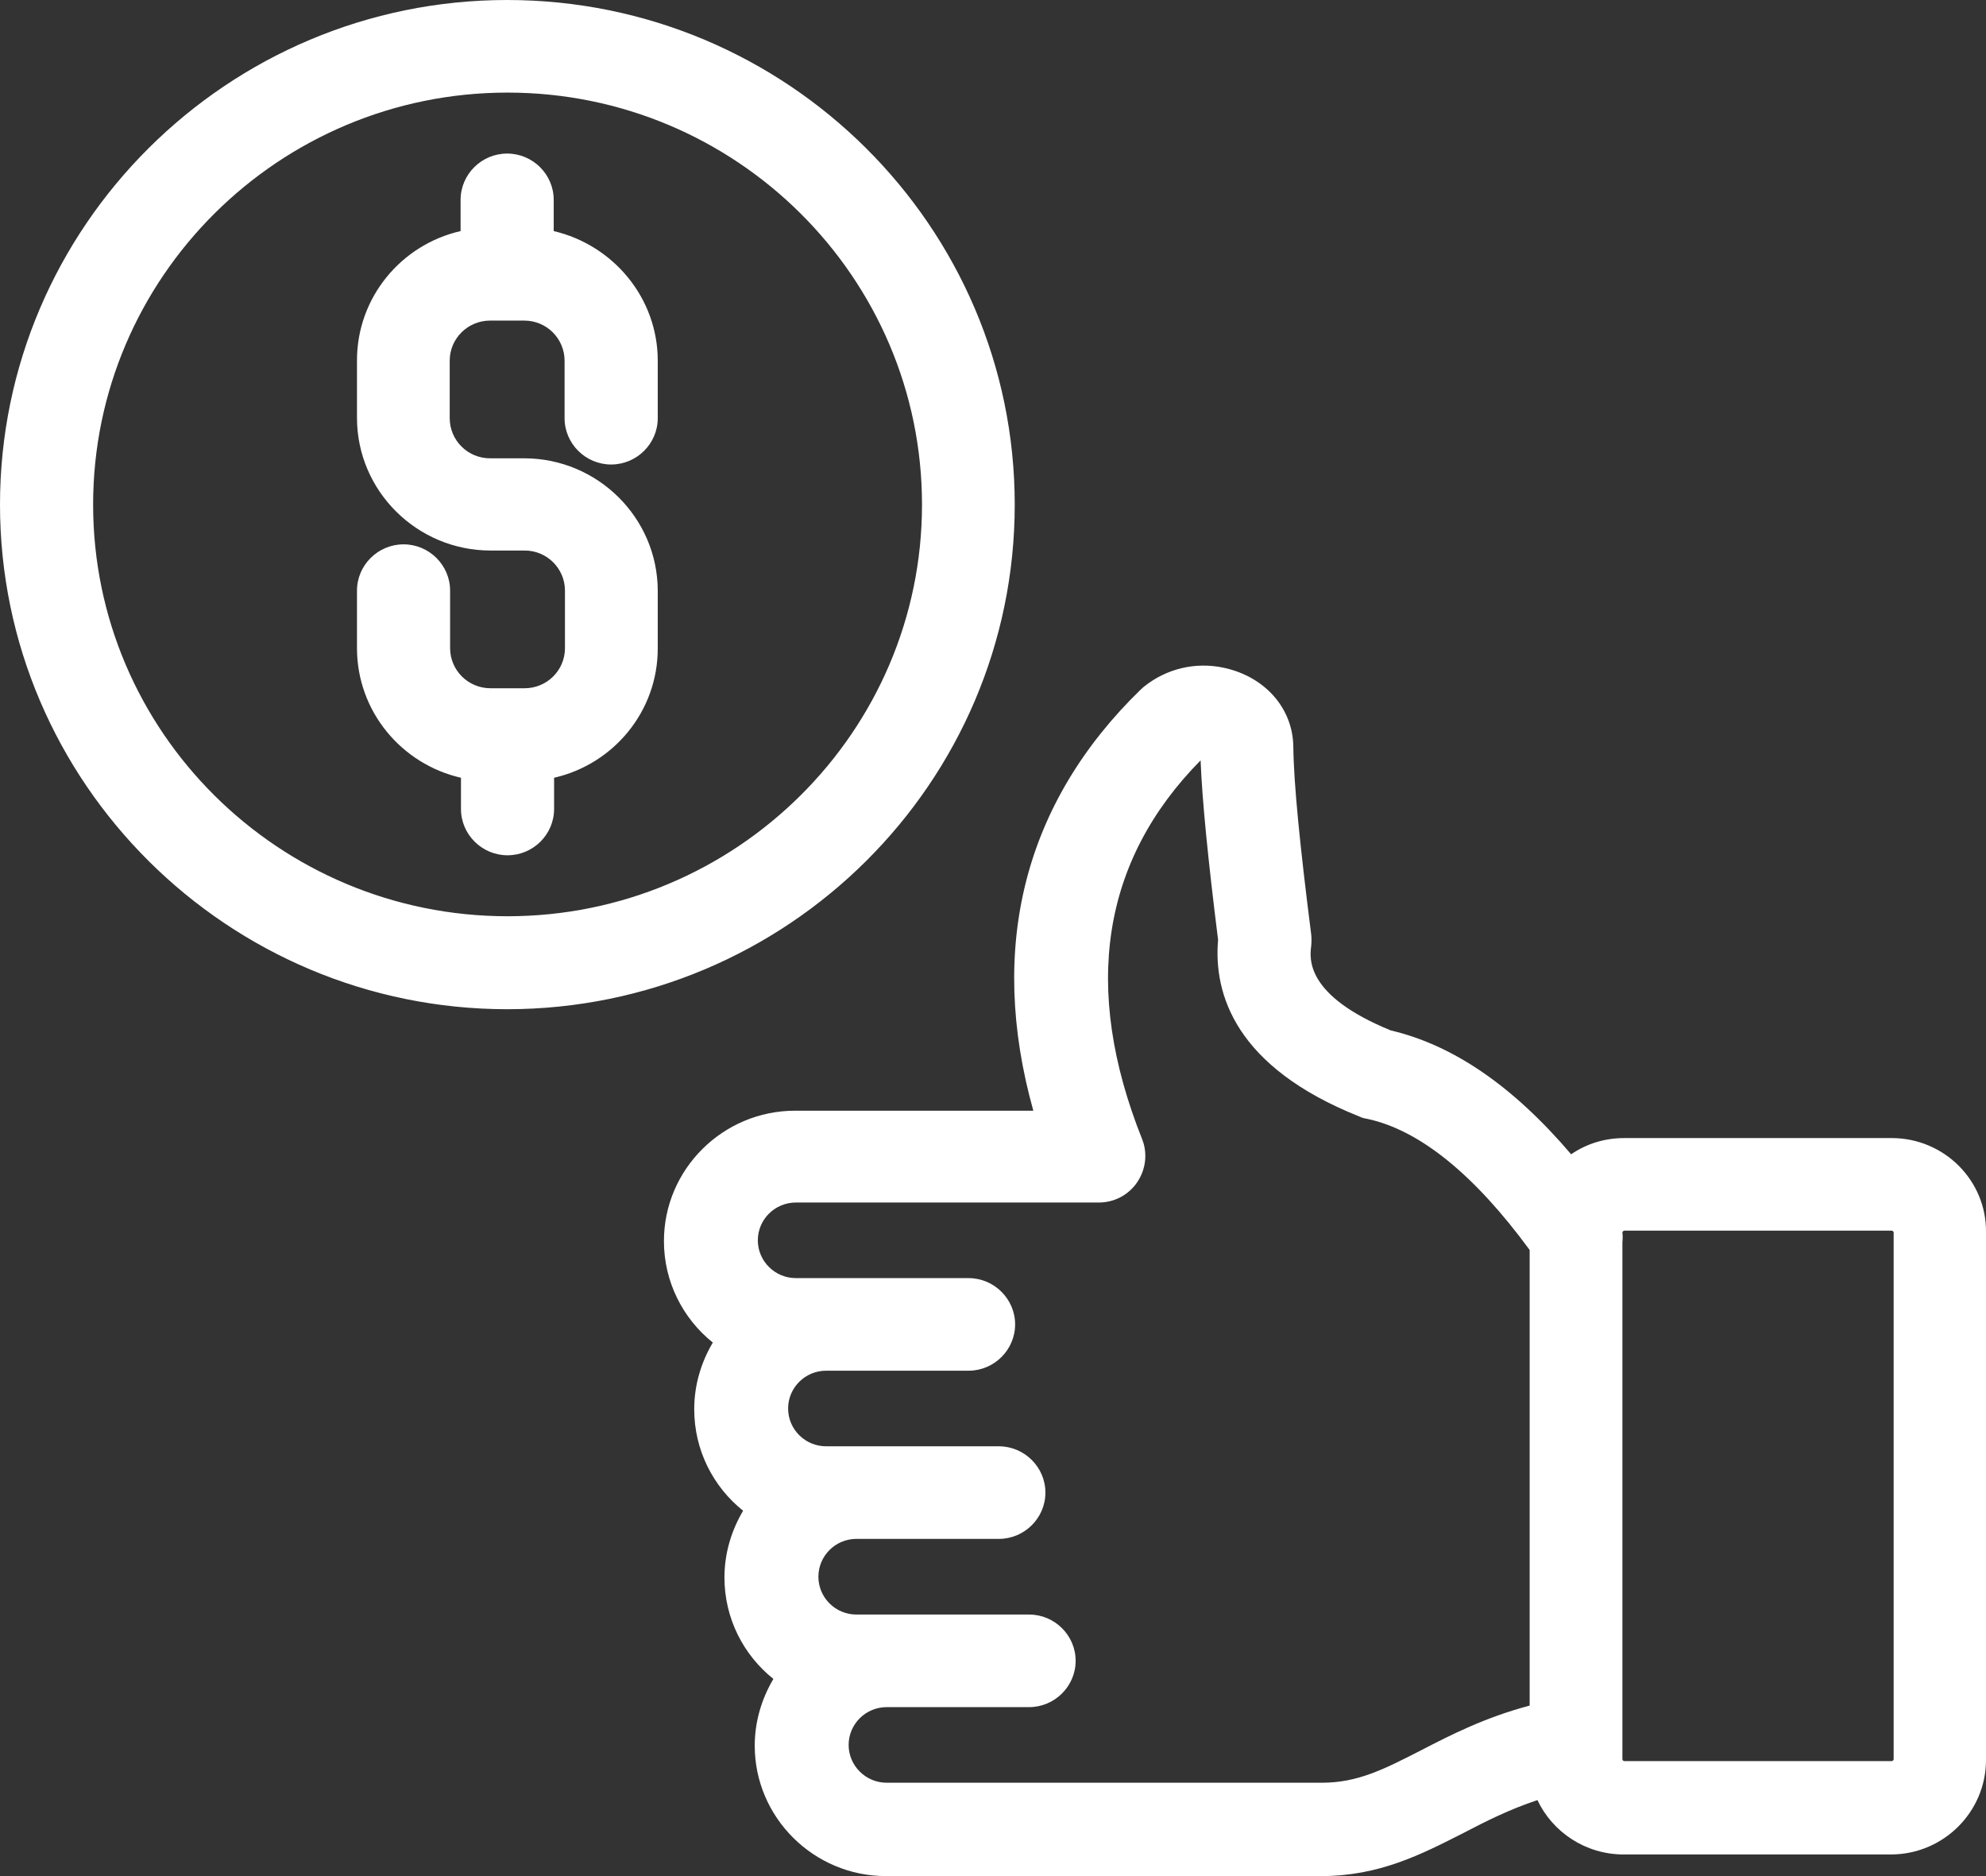 <svg width="36" height="34" viewBox="0 0 36 34" fill="none" xmlns="http://www.w3.org/2000/svg">
<rect x="0" y="0" width="36" height="34" fill="#333333" stroke="none"/>
<path d="M34.291 20.625H29.444C29.085 20.625 28.755 20.73 28.48 20.919C27.425 19.681 26.342 18.94 25.21 18.674C23.655 18.038 23.74 17.367 23.768 17.143C23.775 17.073 23.775 17.003 23.768 16.934C23.564 15.332 23.451 14.193 23.444 13.536C23.437 12.836 22.931 12.263 22.185 12.102C21.672 11.991 21.144 12.116 20.736 12.445C20.715 12.459 20.701 12.48 20.68 12.494C18.563 14.55 17.901 17.164 18.731 20.129H14.413C13.104 20.129 12.035 21.191 12.035 22.492C12.035 23.233 12.38 23.897 12.921 24.331C12.71 24.687 12.584 25.1 12.584 25.54C12.584 26.281 12.928 26.945 13.47 27.379C13.259 27.736 13.132 28.148 13.132 28.588C13.132 29.33 13.477 29.994 14.019 30.427C13.808 30.784 13.681 31.196 13.681 31.637C13.681 32.937 14.75 34 16.058 34H23.951C25.006 34 25.772 33.602 26.518 33.224C26.933 33.007 27.362 32.791 27.869 32.623C28.143 33.203 28.741 33.608 29.43 33.608H34.276C35.226 33.608 36 32.839 36 31.895V22.338C36.014 21.394 35.24 20.625 34.291 20.625ZM25.758 31.721C25.09 32.063 24.612 32.308 23.965 32.308H16.073C15.693 32.308 15.383 32 15.383 31.623C15.383 31.245 15.693 30.938 16.073 30.938H18.654C19.118 30.938 19.498 30.56 19.498 30.099C19.498 29.637 19.118 29.26 18.654 29.26H15.524C15.144 29.26 14.835 28.952 14.835 28.575C14.835 28.197 15.144 27.889 15.524 27.889H18.105C18.57 27.889 18.95 27.512 18.95 27.05C18.95 26.589 18.57 26.211 18.105 26.211H14.975C14.595 26.211 14.286 25.904 14.286 25.526C14.286 25.149 14.595 24.841 14.975 24.841H17.557C18.021 24.841 18.401 24.463 18.401 24.002C18.401 23.541 18.021 23.163 17.557 23.163H14.427C14.047 23.163 13.737 22.855 13.737 22.478C13.737 22.1 14.047 21.793 14.427 21.793H19.92C20.201 21.793 20.462 21.653 20.616 21.422C20.771 21.191 20.806 20.898 20.701 20.639C19.611 17.905 19.969 15.598 21.763 13.78C21.791 14.501 21.897 15.57 22.08 17.032C21.995 18.017 22.396 19.339 24.64 20.234C24.682 20.255 24.731 20.269 24.781 20.276C25.73 20.478 26.722 21.282 27.728 22.653V30.91C26.912 31.127 26.3 31.441 25.758 31.721ZM34.326 31.882C34.326 31.895 34.312 31.916 34.291 31.916H29.444C29.43 31.916 29.409 31.902 29.409 31.882V22.513C29.416 22.45 29.416 22.394 29.409 22.331C29.416 22.317 29.43 22.303 29.444 22.303H34.291C34.305 22.303 34.326 22.317 34.326 22.338V31.882ZM18.394 9.145C18.394 4.104 14.265 0 9.193 0C4.129 0 0 4.104 0 9.145C0 14.186 4.129 18.29 9.2 18.29C14.272 18.283 18.394 14.186 18.394 9.145ZM9.2 16.605C5.057 16.605 1.688 13.263 1.688 9.145C1.688 5.027 5.057 1.678 9.2 1.678C13.343 1.678 16.713 5.027 16.713 9.145C16.713 13.263 13.336 16.605 9.2 16.605ZM11.923 6.537V7.579C11.923 8.04 11.543 8.418 11.079 8.418C10.614 8.418 10.234 8.04 10.234 7.579V6.537C10.234 6.139 9.911 5.81 9.503 5.81H8.884C8.483 5.81 8.152 6.132 8.152 6.537V7.579C8.152 7.977 8.476 8.306 8.884 8.306H9.503C10.832 8.306 11.923 9.383 11.923 10.711V11.753C11.923 12.893 11.121 13.85 10.044 14.095V14.661C10.044 15.123 9.665 15.5 9.2 15.5C8.736 15.5 8.356 15.123 8.356 14.661V14.095C7.28 13.85 6.471 12.893 6.471 11.746V10.704C6.471 10.243 6.851 9.865 7.315 9.865C7.78 9.865 8.159 10.243 8.159 10.704V11.746C8.159 12.144 8.483 12.473 8.891 12.473H9.51C9.911 12.473 10.241 12.151 10.241 11.746V10.704C10.241 10.306 9.918 9.977 9.51 9.977H8.891C7.562 9.977 6.471 8.9 6.471 7.572V6.53C6.471 5.391 7.273 4.433 8.349 4.188V3.622C8.349 3.16 8.729 2.783 9.193 2.783C9.658 2.783 10.037 3.16 10.037 3.622V4.188C11.114 4.44 11.923 5.397 11.923 6.537Z" fill="white"/>
</svg>
